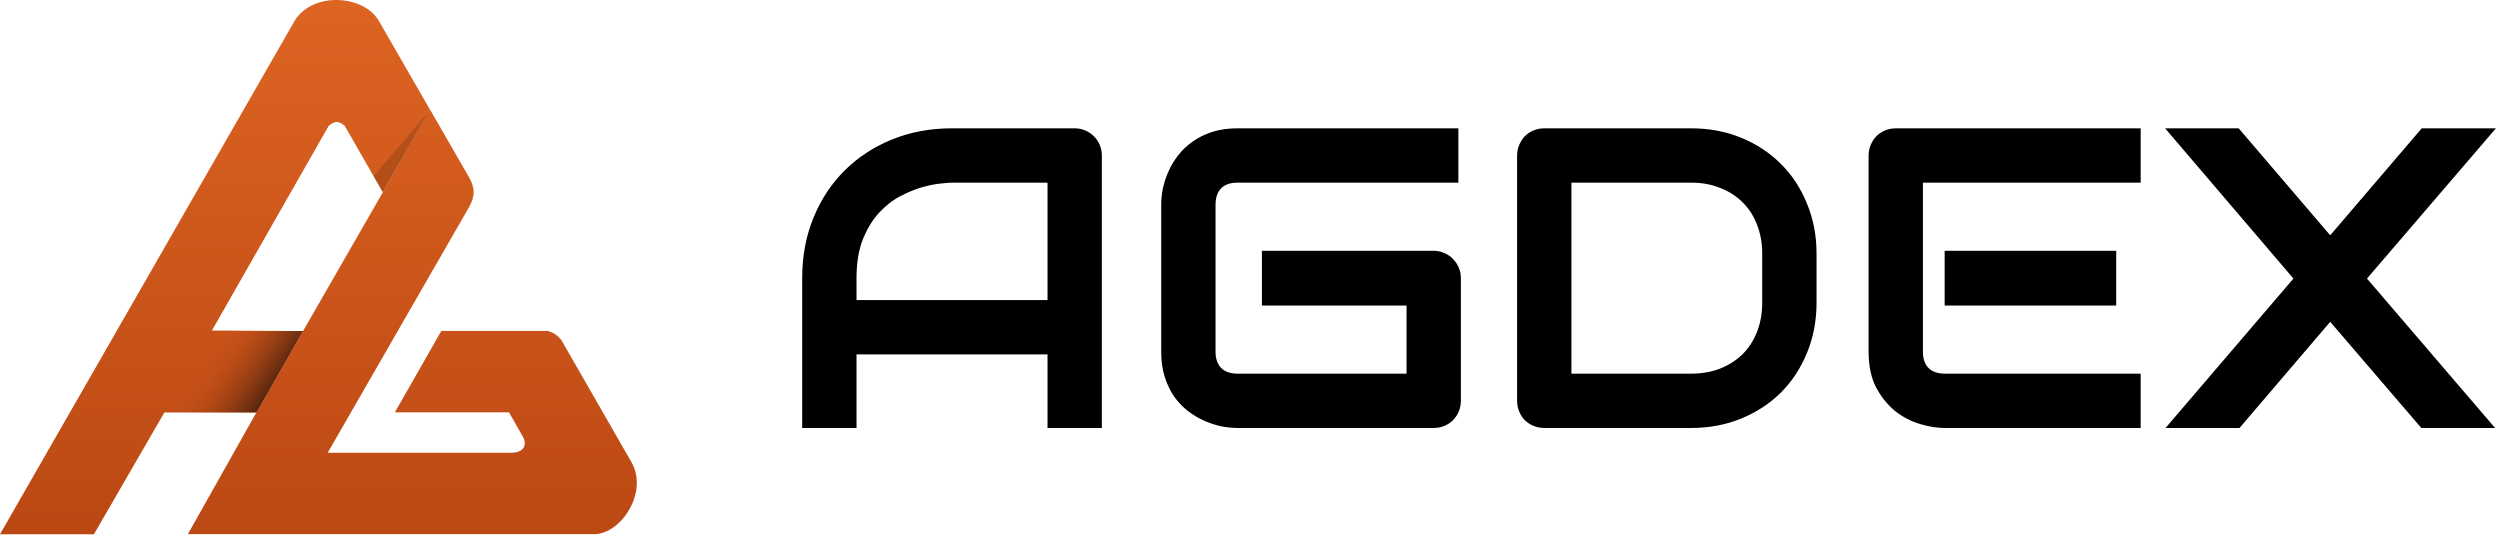 <svg width="847" height="186" viewBox="0 0 847 186" fill="none" xmlns="http://www.w3.org/2000/svg">
<path d="M63.655 180.957L86.893 139.692L102.699 112.121L129.715 65.12L145.629 37.009L158.952 60.124C160.988 63.825 160.988 66.415 158.952 70.116L111.026 153.386H173.386C177.457 153.386 178.752 150.61 177.087 147.834L172.461 139.692H133.786L149.515 112.121H185.599C187.563 112.785 188.625 113.3 190.225 115.267L213.91 156.531C219.832 166.709 210.394 180.957 201.327 180.957H63.655Z" fill="url(#paint0_linear_210_1502)"/>
<path d="M31.828 181H0L99.924 6.874C106.03 -2.748 122.869 -1.823 128.235 6.874L145.629 37.052L129.715 65.163L116.762 42.587C114.667 40.952 113.492 40.898 111.396 42.587L71.797 111.979L102.699 112.164L86.893 139.735H55.698L31.828 181Z" fill="url(#paint1_linear_210_1502)"/>
<path d="M145.686 37.379L129.646 65.174L126.57 59.681L145.686 37.379Z" fill="#401D0D" fill-opacity="0.2"/>
<path d="M80.562 112.136H91.549H102.645L86.886 139.713H55.513L80.562 112.136Z" fill="url(#paint2_linear_210_1502)"/>
<path d="M373.308 145H354.899V120.078H290.188V145H271.779V94.236C271.779 86.825 273.054 80.005 275.603 73.774C278.151 67.544 281.691 62.187 286.223 57.703C290.754 53.219 296.111 49.726 302.294 47.224C308.478 44.722 315.227 43.472 322.543 43.472H364.033C365.307 43.472 366.511 43.708 367.644 44.18C368.776 44.652 369.768 45.312 370.617 46.162C371.467 47.012 372.128 48.003 372.6 49.136C373.072 50.269 373.308 51.472 373.308 52.747V145ZM290.188 101.67H354.899V61.88H322.543C321.977 61.88 320.773 61.974 318.933 62.163C317.139 62.305 315.039 62.706 312.631 63.367C310.271 64.028 307.77 65.042 305.126 66.411C302.483 67.78 300.052 69.668 297.834 72.075C295.616 74.482 293.775 77.503 292.312 81.138C290.896 84.725 290.188 89.091 290.188 94.236V101.67ZM494.943 135.725C494.943 137.047 494.707 138.274 494.235 139.407C493.763 140.54 493.103 141.531 492.253 142.38C491.451 143.183 490.483 143.82 489.35 144.292C488.217 144.764 486.99 145 485.668 145H419.257C417.558 145 415.717 144.811 413.735 144.434C411.8 144.009 409.864 143.372 407.929 142.522C406.041 141.672 404.224 140.587 402.478 139.265C400.731 137.896 399.174 136.268 397.805 134.38C396.483 132.445 395.421 130.226 394.619 127.725C393.816 125.176 393.415 122.32 393.415 119.158V69.314C393.415 67.615 393.604 65.797 393.981 63.862C394.406 61.88 395.043 59.945 395.893 58.057C396.743 56.121 397.852 54.281 399.221 52.534C400.59 50.788 402.218 49.254 404.106 47.932C406.041 46.563 408.26 45.478 410.761 44.675C413.263 43.873 416.095 43.472 419.257 43.472H494.094V61.88H419.257C416.85 61.88 415.009 62.517 413.735 63.791C412.46 65.066 411.823 66.954 411.823 69.456V119.158C411.823 121.518 412.46 123.359 413.735 124.68C415.056 125.955 416.897 126.592 419.257 126.592H476.535V103.511H427.541V84.961H485.668C486.99 84.961 488.217 85.221 489.35 85.74C490.483 86.212 491.451 86.873 492.253 87.722C493.103 88.572 493.763 89.563 494.235 90.696C494.707 91.781 494.943 92.961 494.943 94.236V135.725ZM615.446 102.52C615.446 108.703 614.361 114.39 612.189 119.583C610.065 124.775 607.115 129.259 603.339 133.035C599.563 136.764 595.079 139.69 589.887 141.814C584.695 143.938 579.055 145 572.966 145H523.264C521.942 145 520.715 144.764 519.582 144.292C518.449 143.82 517.458 143.183 516.608 142.38C515.806 141.531 515.169 140.54 514.697 139.407C514.225 138.274 513.989 137.047 513.989 135.725V52.747C513.989 51.472 514.225 50.269 514.697 49.136C515.169 48.003 515.806 47.012 516.608 46.162C517.458 45.312 518.449 44.652 519.582 44.18C520.715 43.708 521.942 43.472 523.264 43.472H572.966C579.055 43.472 584.695 44.534 589.887 46.658C595.079 48.782 599.563 51.732 603.339 55.508C607.115 59.237 610.065 63.721 612.189 68.96C614.361 74.152 615.446 79.816 615.446 85.952V102.52ZM597.038 85.952C597.038 82.365 596.448 79.085 595.268 76.111C594.135 73.137 592.507 70.612 590.383 68.535C588.259 66.411 585.71 64.783 582.736 63.65C579.81 62.47 576.553 61.88 572.966 61.88H532.397V126.592H572.966C576.553 126.592 579.81 126.025 582.736 124.893C585.71 123.713 588.259 122.084 590.383 120.007C592.507 117.883 594.135 115.358 595.268 112.432C596.448 109.458 597.038 106.154 597.038 102.52V85.952ZM716.975 103.511H658.847V84.961H716.975V103.511ZM725.258 145H658.847C656.298 145 653.514 144.552 650.493 143.655C647.472 142.758 644.663 141.295 642.067 139.265C639.519 137.188 637.371 134.521 635.625 131.265C633.925 127.961 633.076 123.925 633.076 119.158V52.747C633.076 51.472 633.312 50.269 633.784 49.136C634.256 48.003 634.893 47.012 635.695 46.162C636.545 45.312 637.536 44.652 638.669 44.18C639.802 43.708 641.029 43.472 642.351 43.472H725.258V61.88H651.484V119.158C651.484 121.565 652.121 123.406 653.396 124.68C654.67 125.955 656.534 126.592 658.989 126.592H725.258V145ZM789.475 79.722L820.485 43.472H845.62L801.936 94.377L845.336 145H820.344L789.475 109.033L758.747 145H733.684L777.014 94.377L733.542 43.472H758.464L789.475 79.722Z" fill="black"/>
<defs>
<linearGradient id="paint0_linear_210_1502" x1="139.706" y1="37.009" x2="139.706" y2="180.957" gradientUnits="userSpaceOnUse">
<stop stop-color="#D65E1F"/>
<stop offset="1" stop-color="#BC4814"/>
</linearGradient>
<linearGradient id="paint1_linear_210_1502" x1="72.815" y1="0" x2="72.815" y2="181" gradientUnits="userSpaceOnUse">
<stop stop-color="#DD6422"/>
<stop offset="1" stop-color="#BB4814"/>
</linearGradient>
<linearGradient id="paint2_linear_210_1502" x1="89.351" y1="139.713" x2="66.829" y2="124.441" gradientUnits="userSpaceOnUse">
<stop stop-color="#401D0D"/>
<stop offset="0.948" stop-color="#C34E17" stop-opacity="0"/>
</linearGradient>
</defs>
</svg>
